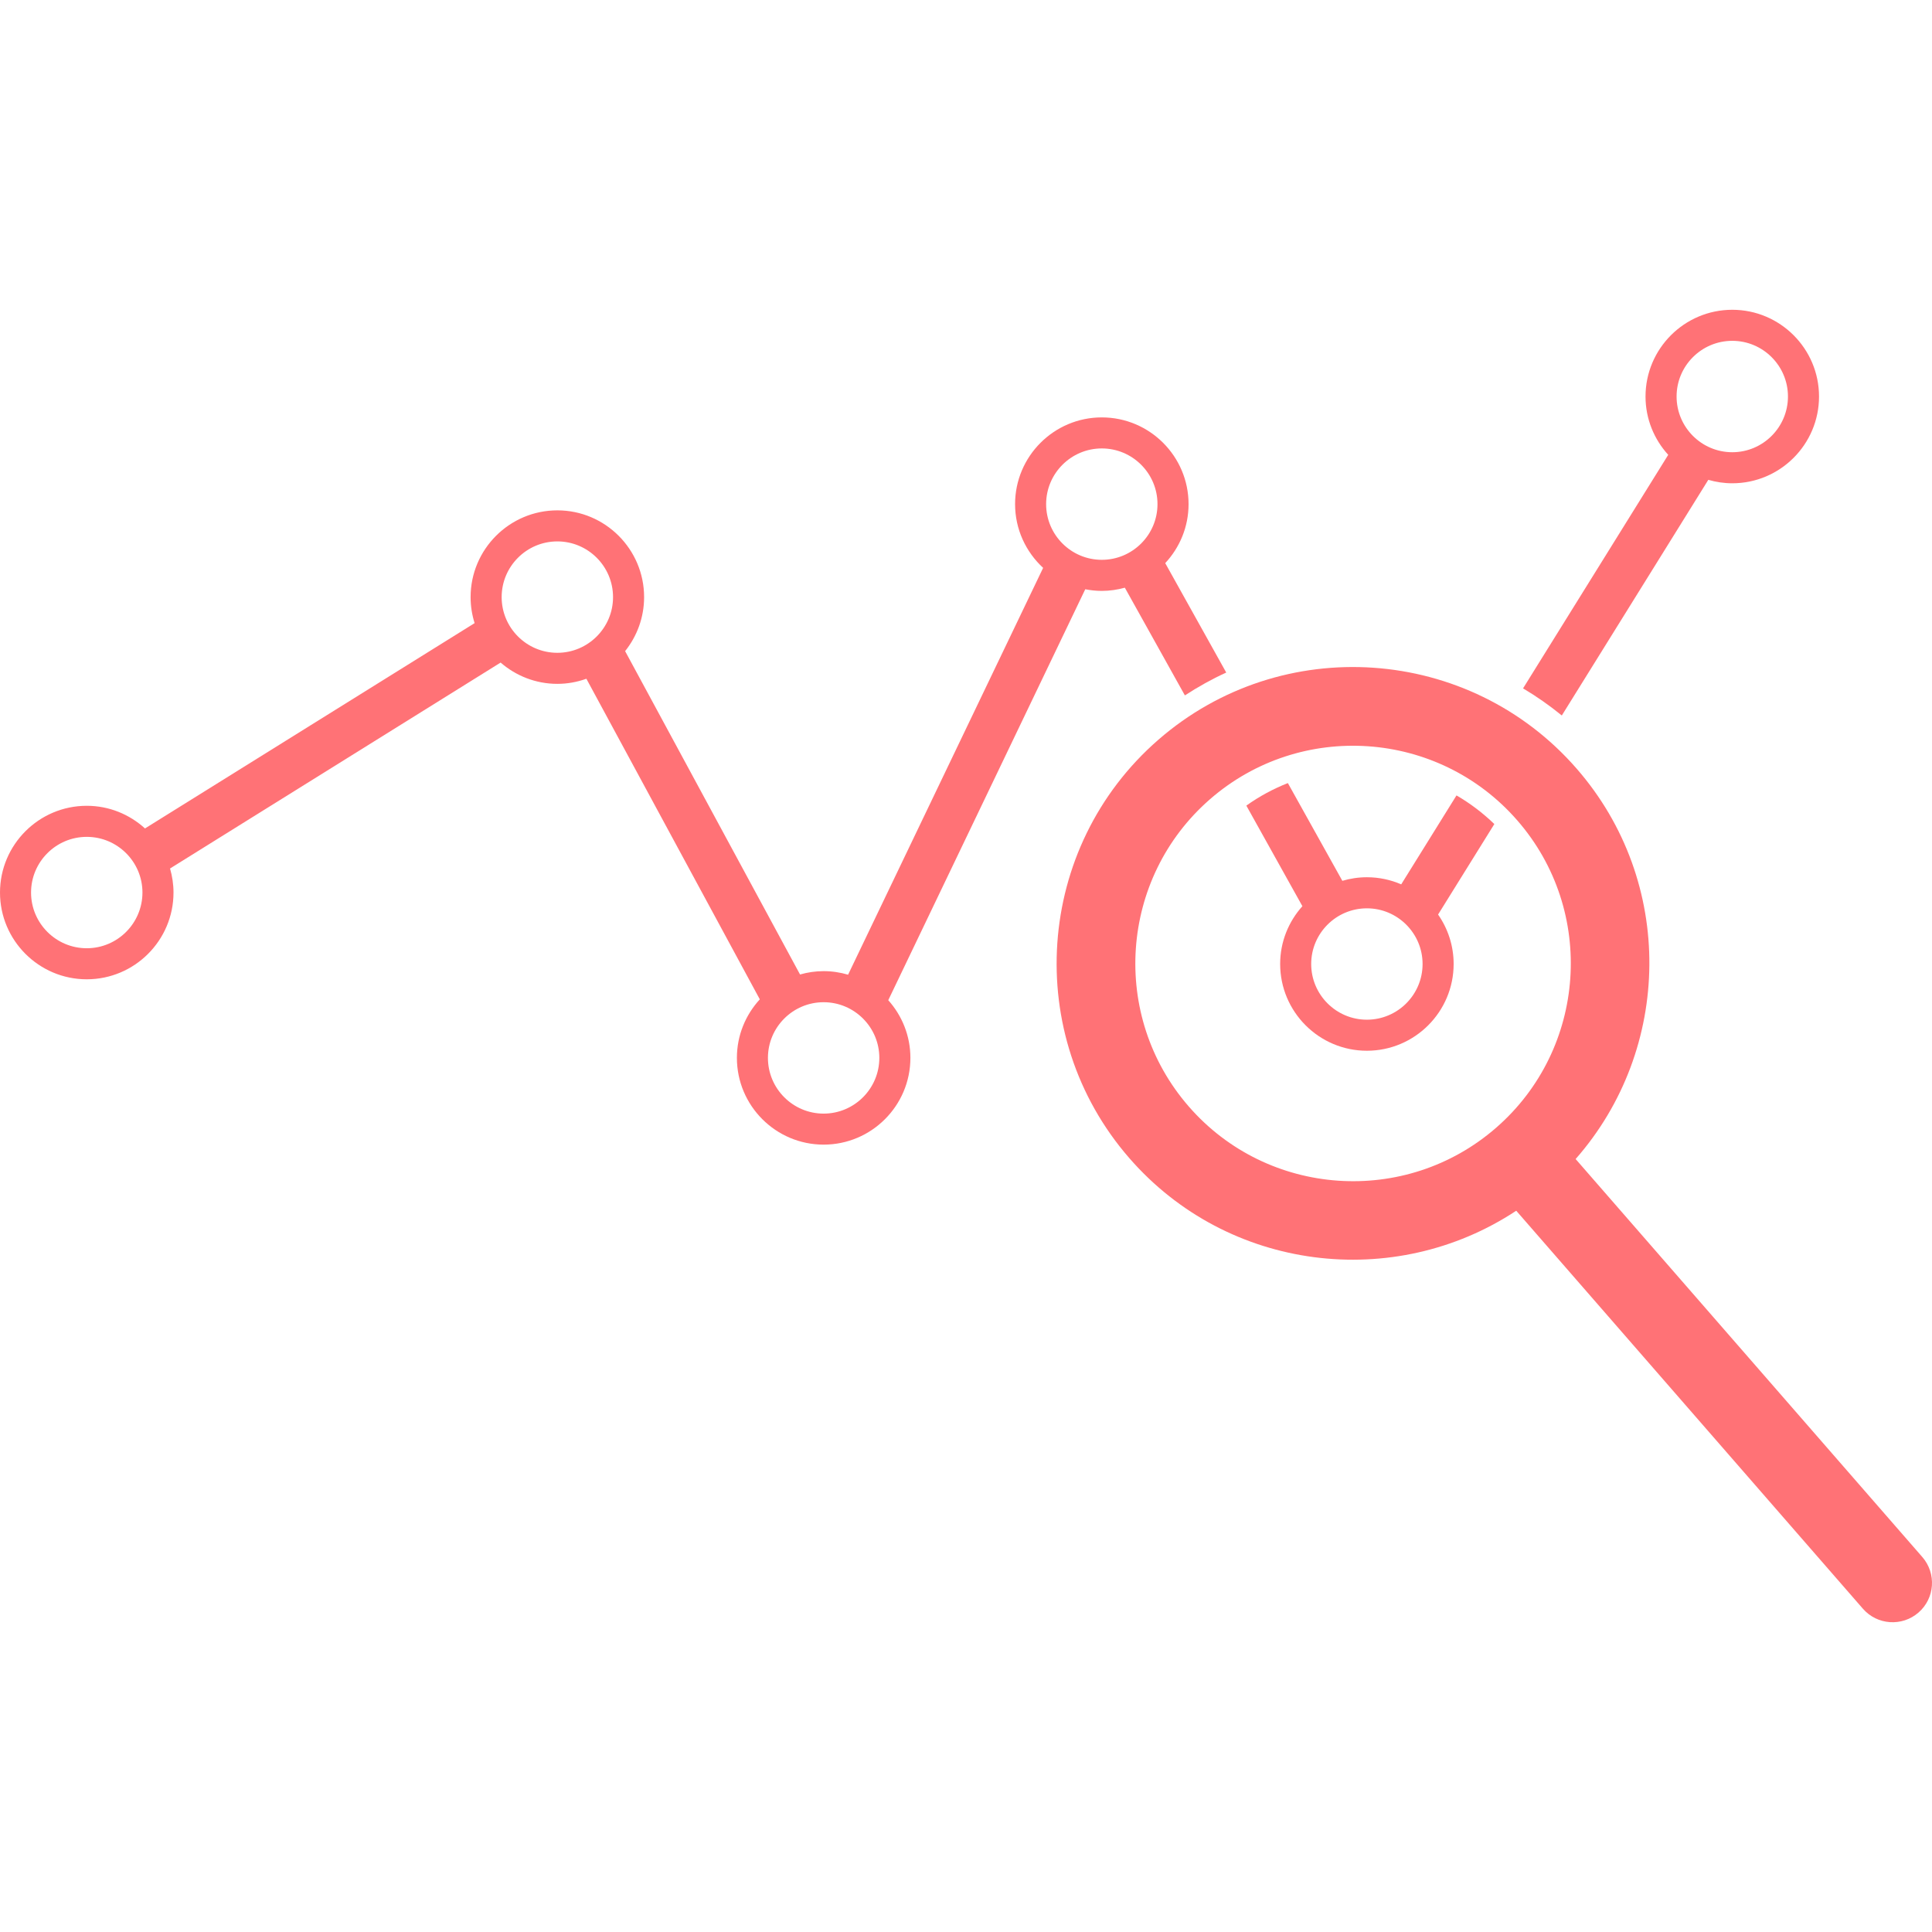 <?xml version="1.0" encoding="iso-8859-1"?>
<!-- Generator: Adobe Illustrator 16.0.0, SVG Export Plug-In . SVG Version: 6.00 Build 0)  -->
<!DOCTYPE svg PUBLIC "-//W3C//DTD SVG 1.1//EN" "http://www.w3.org/Graphics/SVG/1.1/DTD/svg11.dtd">
<svg xmlns="http://www.w3.org/2000/svg" xmlns:xlink="http://www.w3.org/1999/xlink" version="1.1" id="Capa_1" x="0px" y="0px" width="512px" height="512px" viewBox="0 0 116.597 116.597" style="enable-background:new 0 0 116.597 116.597;" xml:space="preserve">
<g>
	<g>
		<path d="M87.9,48.004l-3.336,5.367c-0.636-0.275-1.334-0.429-2.072-0.429c-0.514,0-1.01,0.077-1.481,0.216l-3.288-5.899    c-0.884,0.35-1.727,0.802-2.506,1.36l3.383,6.07c-0.832,0.927-1.342,2.147-1.342,3.488c0,2.887,2.348,5.236,5.234,5.236    c2.888,0,5.236-2.35,5.236-5.236c0-1.109-0.349-2.137-0.939-2.984l3.395-5.461C89.488,49.062,88.725,48.48,87.9,48.004z     M82.492,61.539c-1.854,0-3.361-1.508-3.361-3.361c0-1.853,1.508-3.36,3.361-3.36s3.361,1.508,3.361,3.36    C85.854,60.031,84.346,61.539,82.492,61.539z" fill="#ff7276"/>
		<path d="M94.256,43.18l8.841-14.222c0.46,0.133,0.944,0.208,1.447,0.208c2.887,0,5.235-2.349,5.235-5.236    c0-2.887-2.349-5.235-5.235-5.235c-2.888,0-5.236,2.349-5.236,5.235c0,1.355,0.522,2.588,1.37,3.519l-8.761,14.094    C92.734,42.028,93.515,42.576,94.256,43.18z M104.544,20.569c1.853,0,3.36,1.508,3.36,3.361c0,1.854-1.508,3.362-3.36,3.362    c-1.854,0-3.361-1.508-3.361-3.362C101.182,22.077,102.689,20.569,104.544,20.569z" fill="#ff7276"/>
		<path d="M65.496,35.562c0.324,0.063,0.656,0.099,0.998,0.099c0.482,0,0.947-0.071,1.391-0.193l3.623,6.5    c0.8-0.521,1.632-0.985,2.496-1.379l-3.682-6.604c0.871-0.935,1.408-2.185,1.408-3.56c0-2.887-2.349-5.235-5.236-5.235    c-2.887,0-5.234,2.348-5.234,5.235c0,1.521,0.655,2.888,1.693,3.846L51.182,58.824c-0.468-0.138-0.962-0.215-1.476-0.215    c-0.494,0-0.97,0.072-1.423,0.202L37.726,39.296c0.715-0.896,1.146-2.028,1.146-3.26c0-2.887-2.348-5.236-5.235-5.236    c-2.887,0-5.236,2.349-5.236,5.236c0,0.546,0.085,1.074,0.242,1.57L8.75,49.997c-0.93-0.846-2.161-1.367-3.515-1.367    C2.348,48.63,0,50.979,0,53.866c0,2.887,2.349,5.235,5.235,5.235c2.887,0,5.236-2.348,5.236-5.235c0-0.504-0.076-0.99-0.209-1.452    l19.951-12.428c0.918,0.798,2.115,1.285,3.425,1.285c0.615,0,1.202-0.112,1.75-0.308l10.467,19.348    c-0.856,0.932-1.383,2.17-1.383,3.532c0,2.888,2.349,5.236,5.235,5.236c2.887,0,5.236-2.349,5.236-5.236    c0-1.336-0.508-2.555-1.336-3.481L65.496,35.562z M66.494,27.063c1.854,0,3.361,1.508,3.361,3.361    c0,1.854-1.508,3.361-3.361,3.361c-1.852,0-3.36-1.508-3.36-3.361S64.643,27.063,66.494,27.063z M5.235,57.227    c-1.853,0-3.361-1.508-3.361-3.361c0-1.854,1.508-3.361,3.361-3.361c1.854,0,3.362,1.508,3.362,3.361    C8.596,55.719,7.088,57.227,5.235,57.227z M33.636,39.397c-1.854,0-3.361-1.508-3.361-3.361c0-1.854,1.508-3.362,3.361-3.362    s3.361,1.508,3.361,3.362C36.998,37.888,35.489,39.397,33.636,39.397z M49.706,67.207c-1.853,0-3.361-1.509-3.361-3.363    c0-1.853,1.508-3.36,3.361-3.36c1.854,0,3.362,1.508,3.362,3.36C53.068,65.697,51.56,67.207,49.706,67.207z" fill="#ff7276"/>
		<path d="M116.012,93.966L95.09,69.948c5.828-6.626,6.016-16.726,0.064-23.558c-6.482-7.442-17.812-8.223-25.252-1.741    c-7.441,6.482-8.223,17.812-1.74,25.252c5.951,6.833,15.982,8.032,23.344,3.167l20.922,24.02c0.862,0.988,2.363,1.092,3.354,0.23    S116.874,94.957,116.012,93.966z M90.294,68.058c-5.466,4.762-13.787,4.189-18.548-1.277c-4.762-5.466-4.188-13.786,1.277-18.547    c5.467-4.762,13.787-4.188,18.547,1.278C96.333,54.977,95.759,63.298,90.294,68.058z" fill="#ff7276"/>
	</g>
</g>
<g>
</g>
<g>
</g>
<g>
</g>
<g>
</g>
<g>
</g>
<g>
</g>
<g>
</g>
<g>
</g>
<g>
</g>
<g>
</g>
<g>
</g>
<g>
</g>
<g>
</g>
<g>
</g>
<g>
</g>
</svg>
